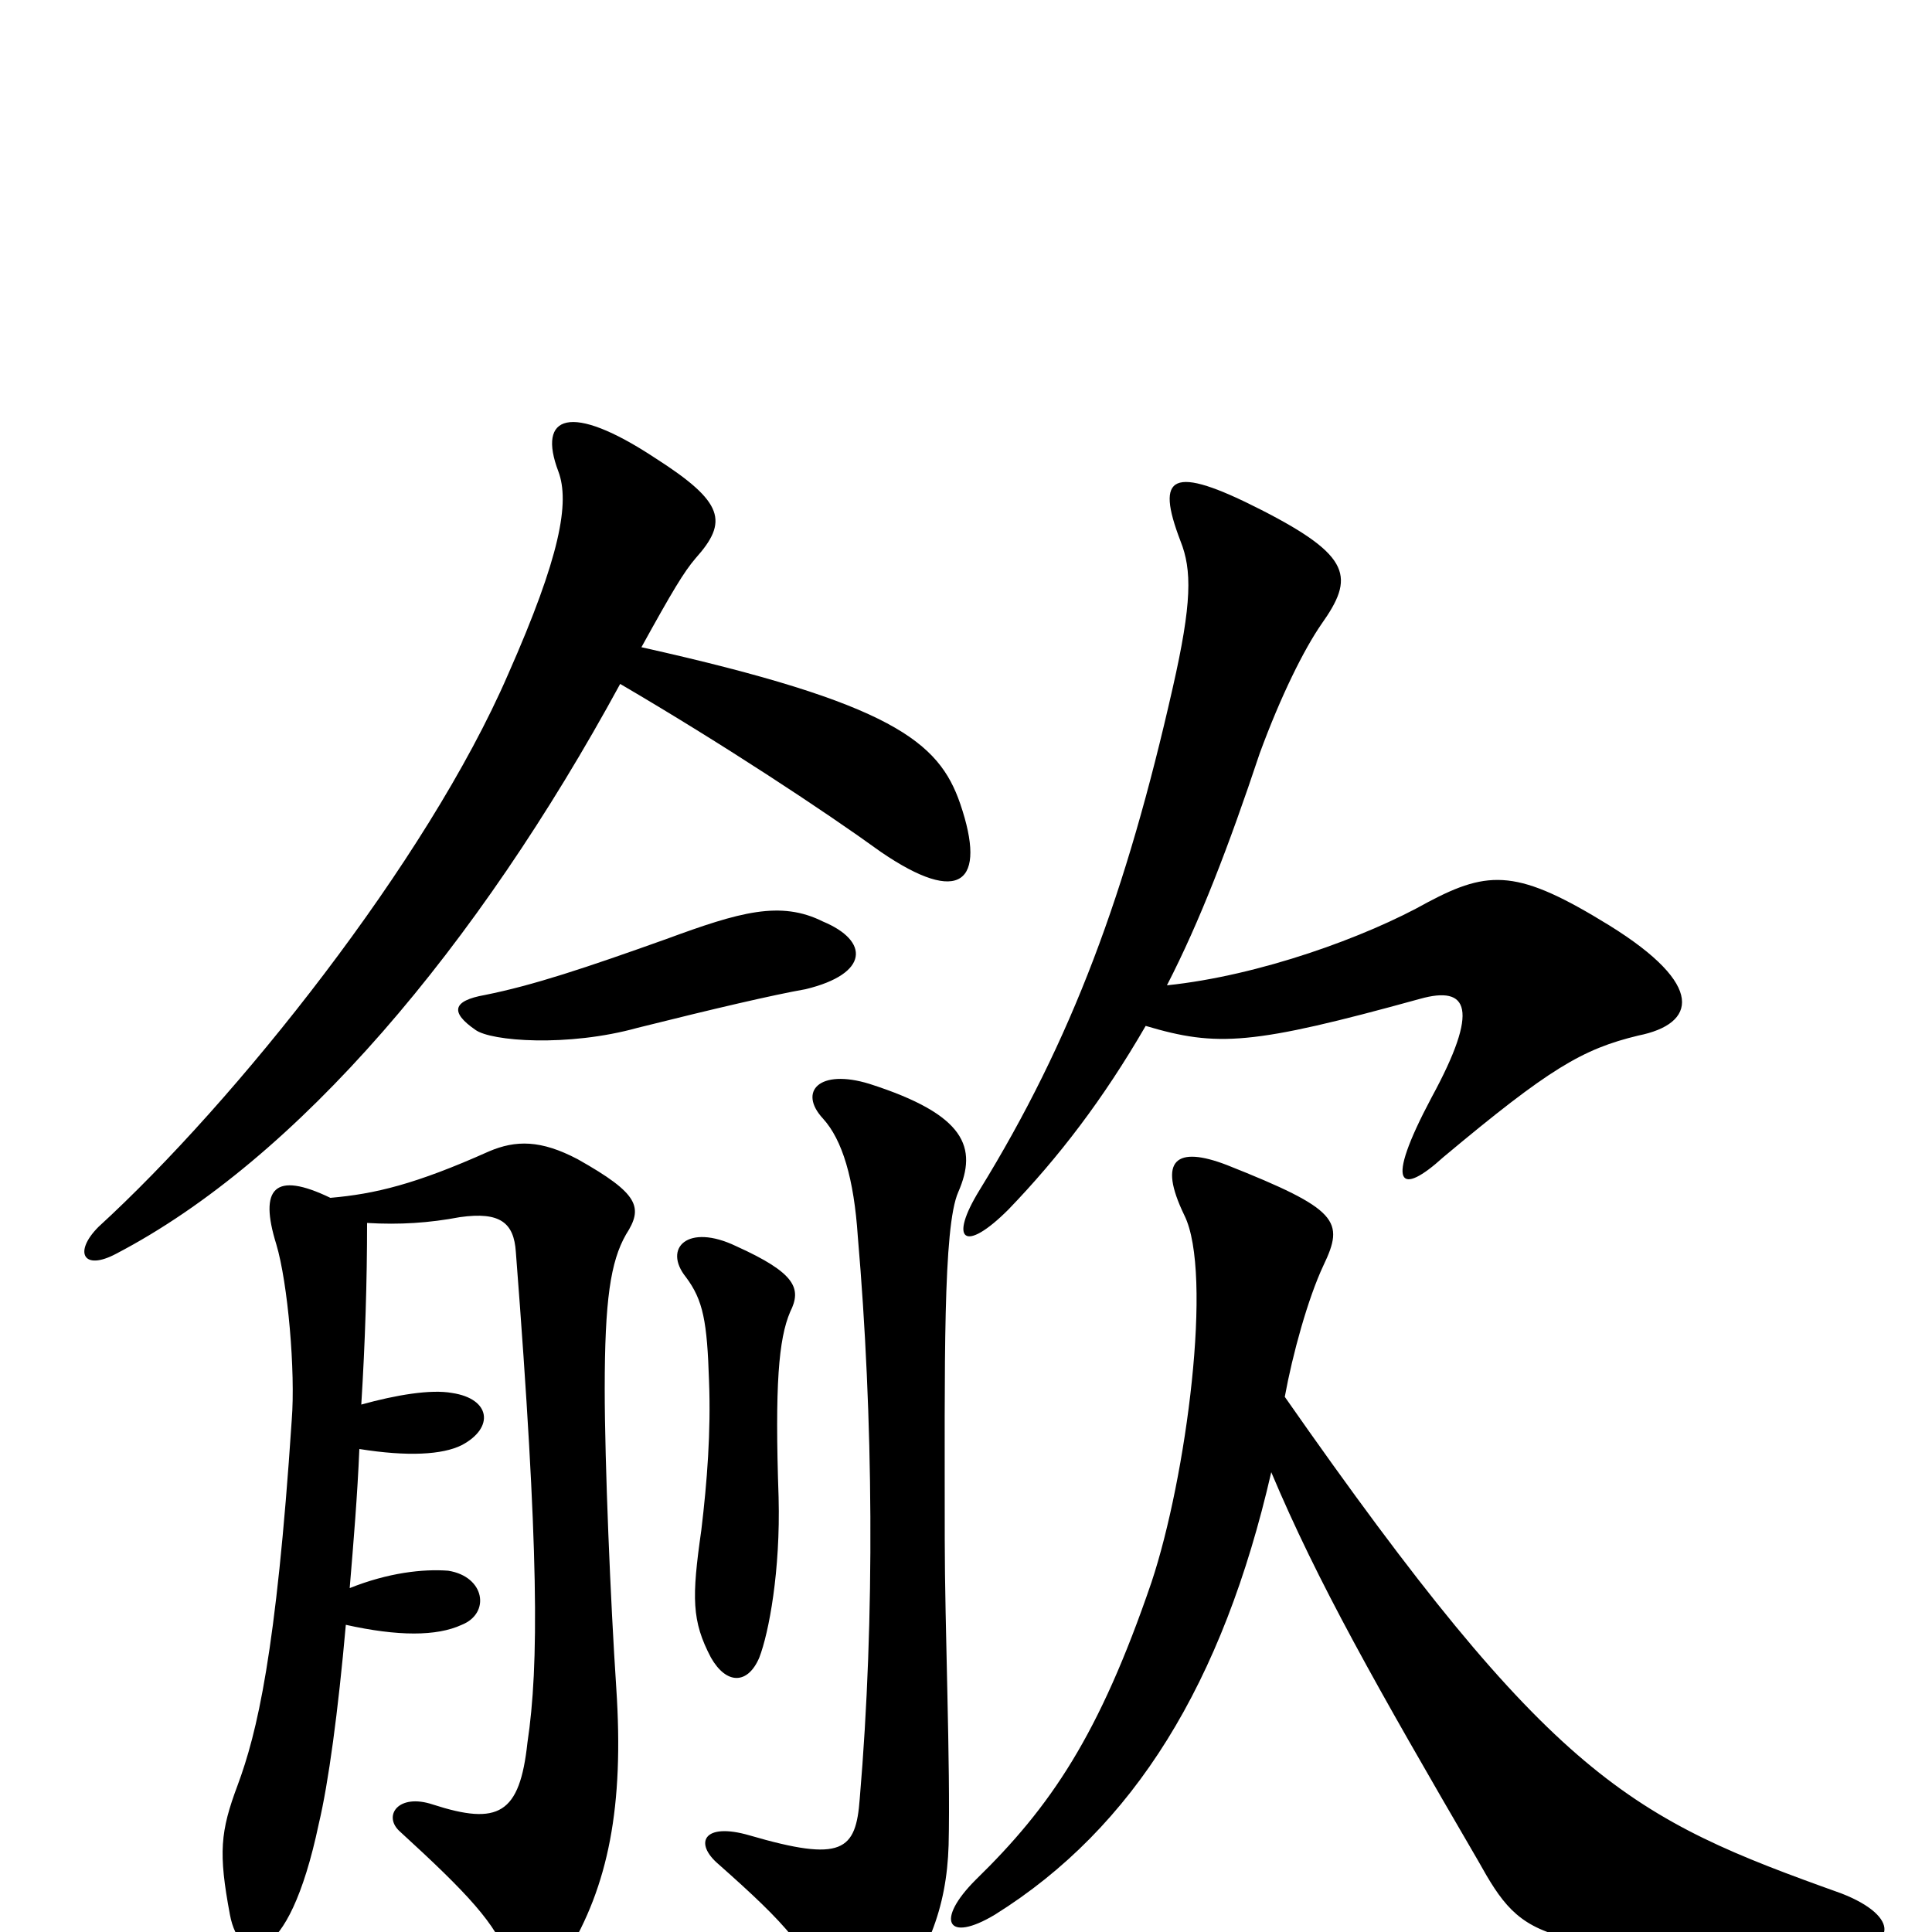 <svg xmlns="http://www.w3.org/2000/svg" viewBox="0 -1000 1000 1000">
	<path fill="#000000" d="M604 -490C621 -523 636 -562 652 -610C663 -640 675 -664 684 -677C701 -701 700 -712 653 -736C606 -760 598 -754 611 -720C617 -705 617 -688 607 -644C583 -538 555 -462 507 -384C491 -358 499 -351 522 -374C548 -401 571 -431 593 -469C630 -458 648 -459 735 -483C760 -490 766 -478 741 -432C716 -385 725 -381 747 -401C802 -447 819 -457 848 -464C878 -470 883 -490 833 -521C786 -550 771 -550 739 -533C707 -515 652 -495 604 -490ZM665 -277C669 -299 677 -328 685 -345C696 -368 693 -374 635 -397C609 -407 599 -400 613 -371C628 -341 614 -235 596 -181C569 -102 544 -65 505 -27C484 -6 490 6 515 -9C587 -54 633 -129 658 -238C682 -181 712 -128 765 -37C789 6 796 10 952 9C982 9 984 -8 953 -20C844 -59 804 -78 665 -277ZM321 -646C374 -615 427 -580 456 -559C497 -531 511 -543 497 -584C486 -616 462 -636 332 -665C348 -694 354 -704 360 -711C377 -730 375 -740 339 -763C295 -792 278 -785 289 -756C295 -740 290 -712 263 -651C221 -554 122 -430 51 -365C38 -352 43 -342 60 -351C154 -400 247 -510 321 -646ZM181 -178C183 -202 185 -226 186 -250C211 -246 229 -247 239 -252C256 -261 254 -276 234 -279C223 -281 205 -278 187 -273C189 -305 190 -337 190 -367C207 -366 222 -367 238 -370C259 -373 266 -367 267 -352C279 -197 279 -138 273 -98C269 -61 258 -55 224 -66C206 -72 198 -60 207 -52C242 -20 257 -4 263 14C268 31 282 30 293 12C315 -24 323 -65 319 -126C316 -171 313 -243 313 -281C313 -327 316 -347 324 -361C333 -375 331 -382 299 -400C280 -410 267 -410 253 -404C215 -387 194 -382 171 -380C142 -394 134 -385 143 -356C149 -336 153 -290 151 -265C143 -144 133 -103 123 -76C114 -52 113 -41 119 -9C124 18 149 20 165 -56C170 -77 175 -114 179 -159C206 -153 226 -153 239 -159C254 -165 251 -184 232 -187C219 -188 201 -186 181 -178ZM426 -523C404 -534 383 -528 345 -514C303 -499 276 -490 251 -485C234 -482 233 -476 246 -467C254 -461 294 -458 330 -468C370 -478 400 -485 417 -488C450 -496 450 -513 426 -523ZM403 -225C401 -283 403 -307 409 -321C415 -333 412 -341 381 -355C356 -367 343 -354 355 -339C364 -327 366 -316 367 -285C368 -259 366 -233 363 -208C358 -173 358 -161 368 -142C376 -128 387 -128 393 -142C398 -155 404 -187 403 -225ZM496 -383C506 -406 500 -423 450 -439C424 -447 413 -435 426 -421C436 -410 442 -390 444 -360C452 -267 453 -163 445 -69C443 -42 436 -36 388 -50C364 -57 359 -46 372 -35C407 -4 420 10 430 39C436 56 444 57 457 42C480 13 490 -12 491 -45C492 -86 489 -159 489 -203C489 -294 488 -365 496 -383Z"/>
</svg>